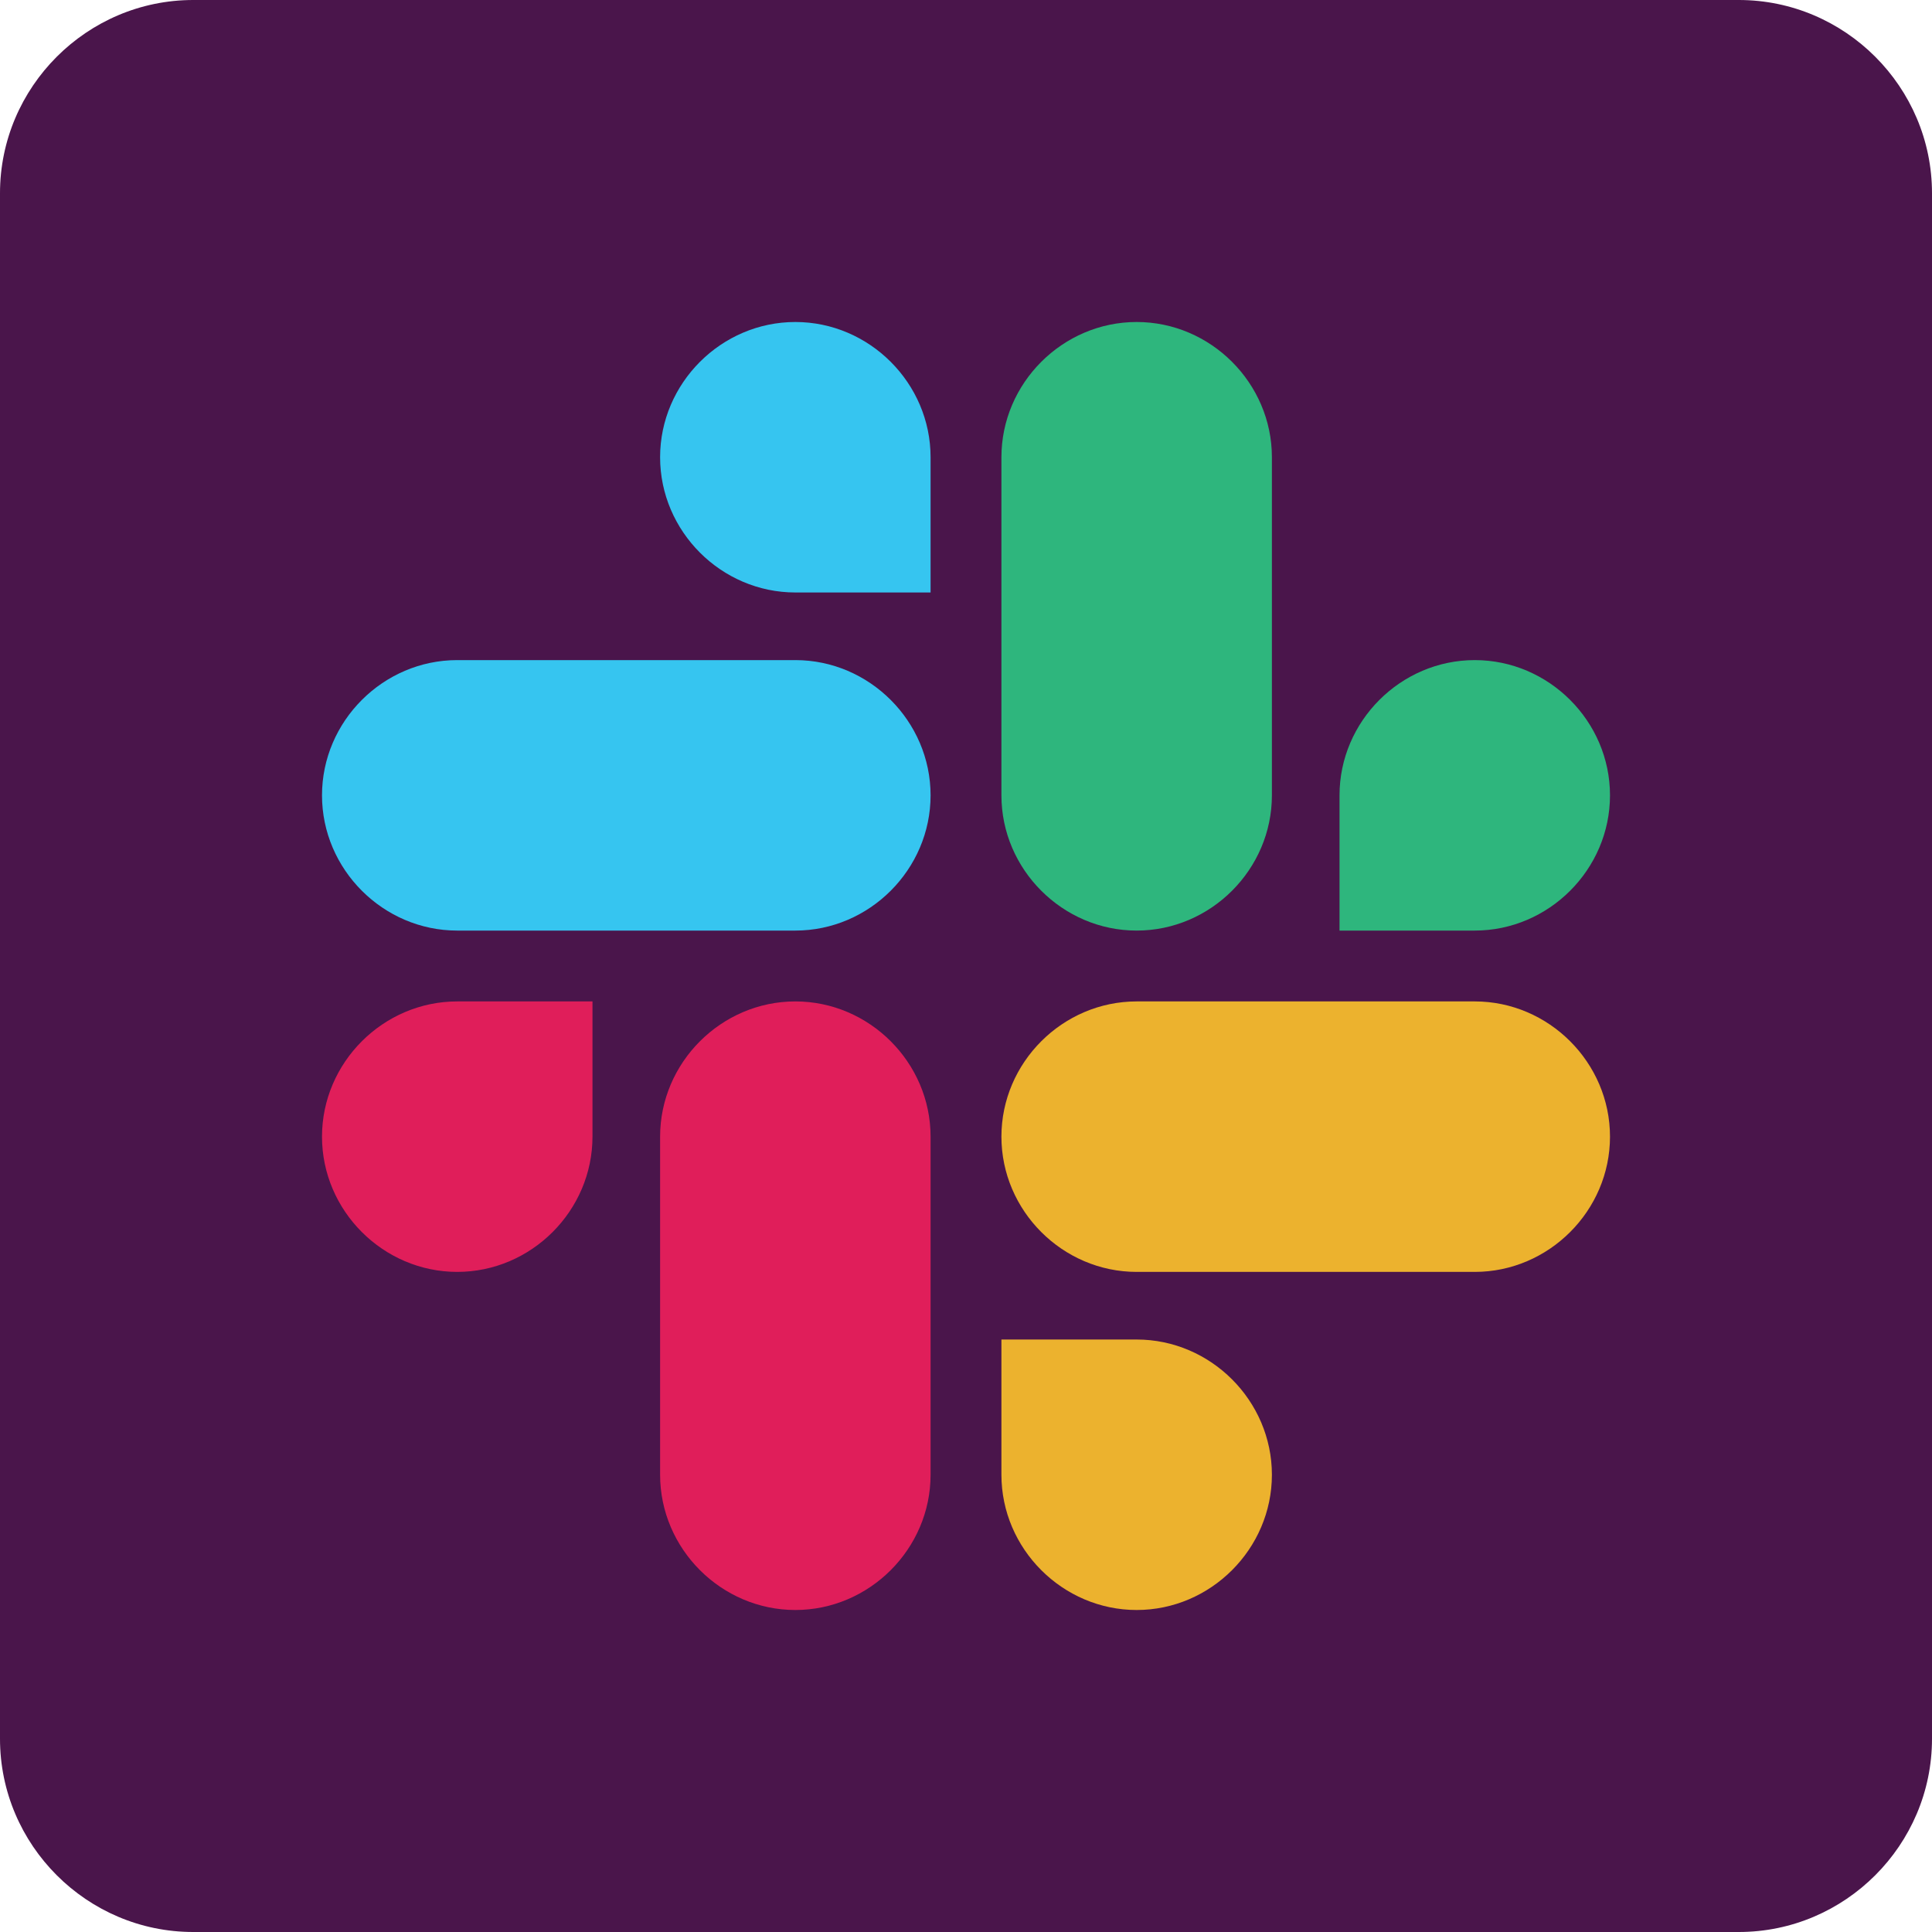 <?xml version="1.0" encoding="utf-8"?>
<!-- Generator: Adobe Illustrator 23.0.1, SVG Export Plug-In . SVG Version: 6.00 Build 0)  -->
<svg version="1.1" id="Layer_1" xmlns="http://www.w3.org/2000/svg" xmlns:xlink="http://www.w3.org/1999/xlink" x="0px" y="0px"
	 viewBox="0 0 120 120" style="enable-background:new 0 0 120 120;" xml:space="preserve">
<style type="text/css">
	.st0{fill:#4A154B;}
	.st1{fill:#E01E5A;}
	.st2{fill:#36C5F0;}
	.st3{fill:#2EB67D;}
	.st4{fill:#ECB22E;}
</style>
<path id="Shape" class="st0" d="M120,108c0,6.6-5.4,12-12,12H12c-6.6,0-12-5.4-12-12V12C0,5.4,5.4,0,12,0h96c6.6,0,12,5.4,12,12V108
	L120,108z"/>
<g>
	<g>
		<path class="st1" d="M36.8,70.6c0,4.6-3.8,8.4-8.4,8.4S20,75.2,20,70.6c0-4.6,3.8-8.4,8.4-8.4h8.4V70.6z"/>
		<path class="st1" d="M41,70.6c0-4.6,3.8-8.4,8.4-8.4s8.4,3.8,8.4,8.4v21c0,4.6-3.8,8.4-8.4,8.4S41,96.2,41,91.6
			C41,91.6,41,70.6,41,70.6z"/>
	</g>
	<g>
		<path class="st2" d="M49.4,36.8c-4.6,0-8.4-3.8-8.4-8.4s3.8-8.4,8.4-8.4s8.4,3.8,8.4,8.4v8.4H49.4z"/>
		<path class="st2" d="M49.4,41c4.6,0,8.4,3.8,8.4,8.4s-3.8,8.4-8.4,8.4h-21c-4.6,0-8.4-3.8-8.4-8.4s3.8-8.4,8.4-8.4
			C28.4,41,49.4,41,49.4,41z"/>
	</g>
	<g>
		<path class="st3" d="M83.2,49.4c0-4.6,3.8-8.4,8.4-8.4c4.6,0,8.4,3.8,8.4,8.4s-3.8,8.4-8.4,8.4h-8.4V49.4z"/>
		<path class="st3" d="M79,49.4c0,4.6-3.8,8.4-8.4,8.4c-4.6,0-8.4-3.8-8.4-8.4v-21c0-4.6,3.8-8.4,8.4-8.4c4.6,0,8.4,3.8,8.4,8.4
			V49.4z"/>
	</g>
	<g>
		<path class="st4" d="M70.6,83.2c4.6,0,8.4,3.8,8.4,8.4c0,4.6-3.8,8.4-8.4,8.4c-4.6,0-8.4-3.8-8.4-8.4v-8.4H70.6z"/>
		<path class="st4" d="M70.6,79c-4.6,0-8.4-3.8-8.4-8.4c0-4.6,3.8-8.4,8.4-8.4h21c4.6,0,8.4,3.8,8.4,8.4c0,4.6-3.8,8.4-8.4,8.4H70.6
			z"/>
	</g>
</g>
</svg>